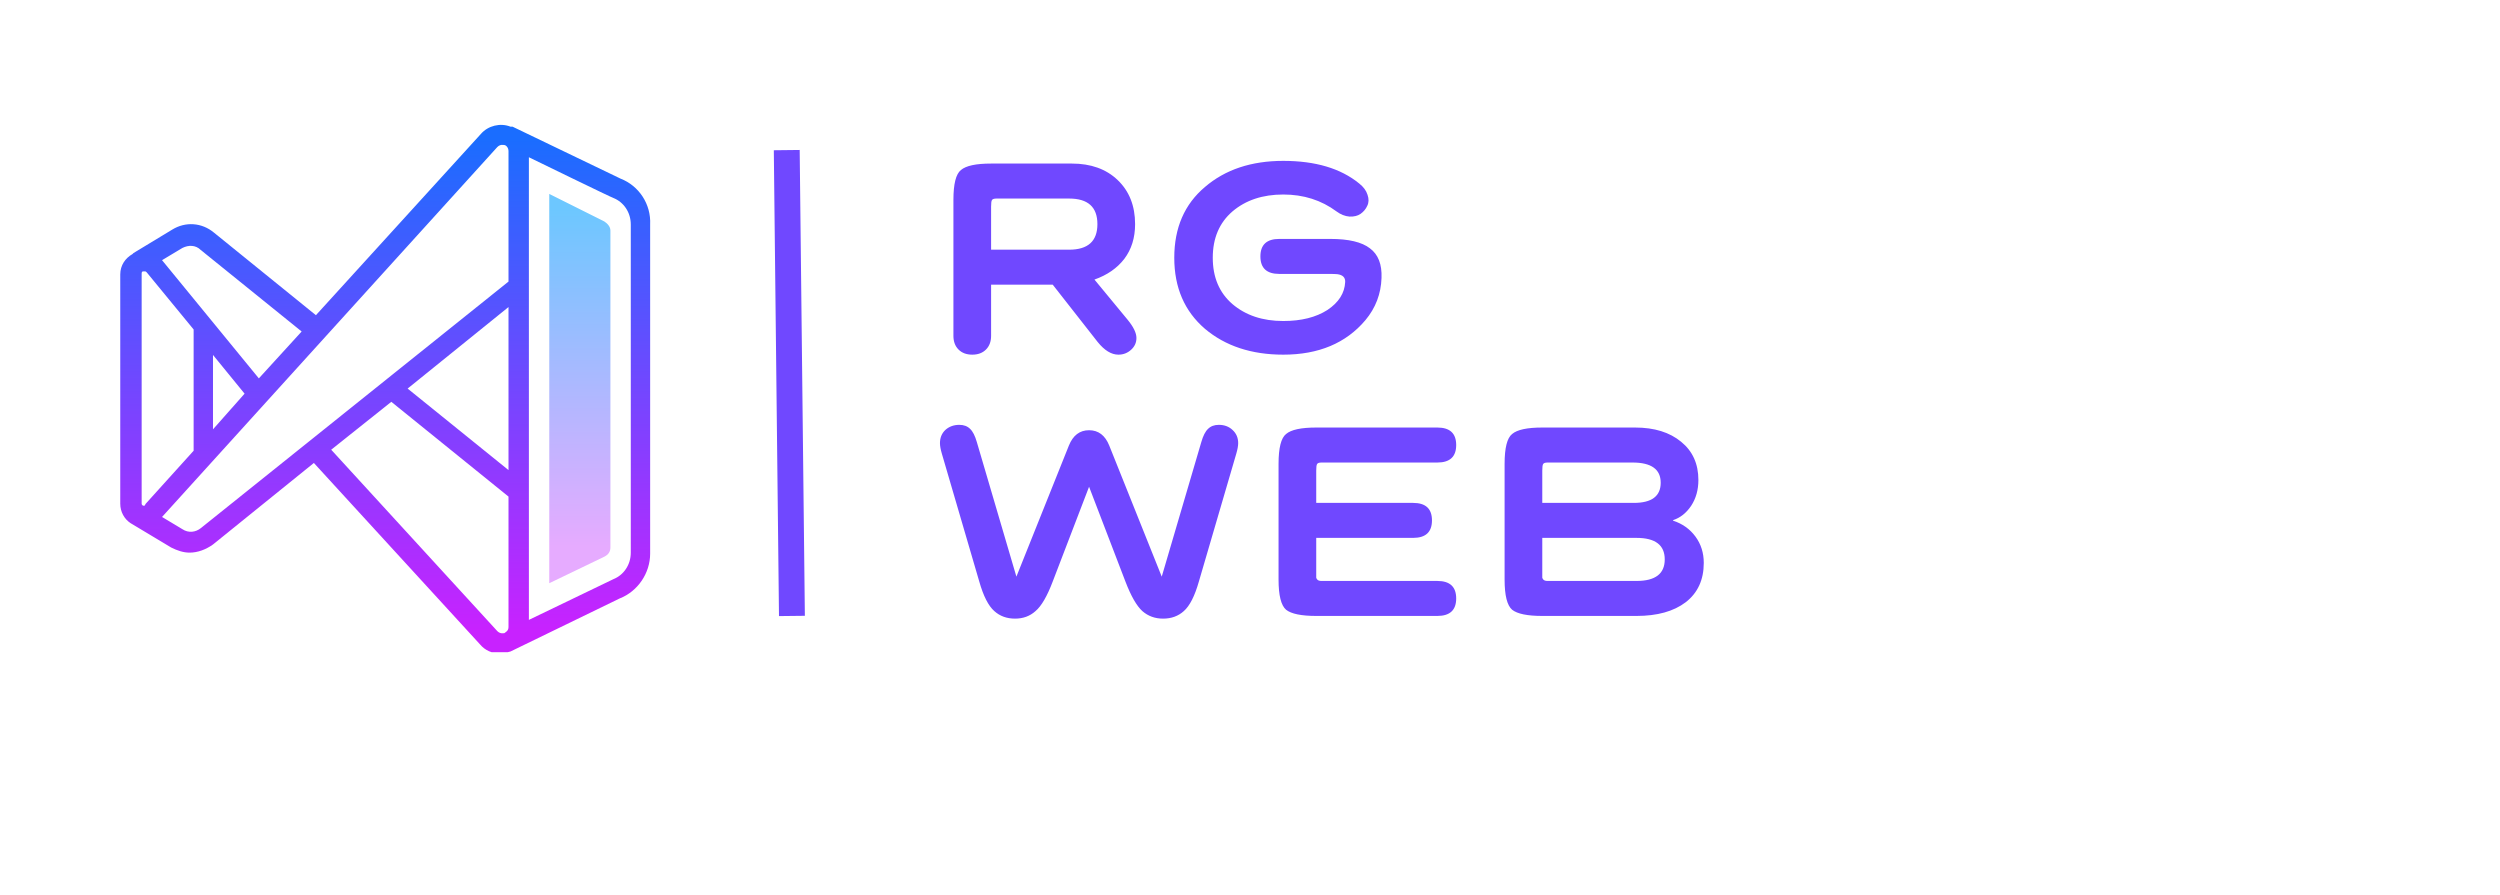 <svg width="483" height="173" viewBox="0 0 483 173" fill="none" xmlns="http://www.w3.org/2000/svg">
<g id="Group 3">
<path id="RG WEb" d="M203.388 55H191.48V64.88C191.48 65.989 191.151 66.873 190.492 67.532C189.833 68.191 188.949 68.52 187.84 68.52C186.731 68.52 185.847 68.191 185.188 67.532C184.529 66.873 184.2 65.989 184.2 64.88V38.62C184.2 35.535 184.685 33.611 185.656 32.848C186.627 32.016 188.568 31.6 191.48 31.6H207.08C210.755 31.6 213.701 32.657 215.92 34.772C218.173 36.921 219.3 39.764 219.3 43.3C219.3 45.935 218.607 48.171 217.22 50.008C215.833 51.811 213.909 53.145 211.448 54.012L217.844 61.76C218.988 63.147 219.56 64.325 219.56 65.296C219.56 66.197 219.213 66.96 218.52 67.584C217.827 68.208 217.012 68.52 216.076 68.52C214.724 68.52 213.389 67.705 212.072 66.076L203.388 55ZM206.56 38.36H192.52C192.035 38.36 191.74 38.464 191.636 38.672C191.532 38.845 191.48 39.261 191.48 39.92V48.24H206.56C210.2 48.24 212.02 46.593 212.02 43.3C212.02 40.007 210.2 38.36 206.56 38.36ZM247.93 37.58C243.944 37.58 240.668 38.672 238.102 40.856C235.572 43.04 234.306 46.021 234.306 49.8C234.306 53.579 235.572 56.56 238.102 58.744C240.668 60.928 243.944 62.02 247.93 62.02C251.397 62.02 254.24 61.309 256.458 59.888C258.642 58.432 259.786 56.629 259.89 54.48C259.925 53.613 259.422 53.111 258.382 52.972C258.174 52.937 257.464 52.92 256.25 52.92H247.15C244.724 52.92 243.51 51.793 243.51 49.54C243.51 47.287 244.724 46.16 247.15 46.16H257.03C260.566 46.16 263.114 46.767 264.674 47.98C266.269 49.159 267.014 51.065 266.91 53.7C266.806 56.785 265.766 59.507 263.79 61.864C260.046 66.301 254.76 68.52 247.93 68.52C241.794 68.52 236.75 66.856 232.798 63.528C228.846 60.131 226.87 55.555 226.87 49.8C226.87 44.011 228.846 39.452 232.798 36.124C236.716 32.761 241.76 31.08 247.93 31.08C254.136 31.08 259.024 32.536 262.594 35.448C263.426 36.107 263.964 36.835 264.206 37.632C264.484 38.429 264.466 39.14 264.154 39.764C263.877 40.388 263.444 40.908 262.854 41.324C262.3 41.705 261.589 41.879 260.722 41.844C259.856 41.775 259.024 41.445 258.226 40.856C255.28 38.672 251.848 37.58 247.93 37.58ZM217.428 112.344L210.408 94.04L203.388 112.344C202.313 115.187 201.204 117.093 200.06 118.064C198.985 119.035 197.668 119.52 196.108 119.52C194.513 119.52 193.179 119.035 192.104 118.064C190.96 117.059 189.989 115.152 189.192 112.344L181.964 87.644C181.721 86.812 181.6 86.136 181.6 85.616C181.6 84.576 181.947 83.727 182.64 83.068C183.368 82.409 184.269 82.08 185.344 82.08C186.211 82.08 186.904 82.34 187.424 82.86C187.944 83.345 188.377 84.195 188.724 85.408L196.368 111.408L206.508 86.084C207.305 84.108 208.605 83.12 210.408 83.12C212.211 83.12 213.511 84.108 214.308 86.084L224.448 111.408L232.092 85.408C232.439 84.195 232.872 83.345 233.392 82.86C233.912 82.34 234.605 82.08 235.472 82.08C236.547 82.08 237.431 82.409 238.124 83.068C238.852 83.727 239.216 84.576 239.216 85.616C239.216 86.136 239.095 86.812 238.852 87.644L231.624 112.344C230.827 115.152 229.856 117.059 228.712 118.064C227.637 119.035 226.303 119.52 224.708 119.52C223.148 119.52 221.813 119.035 220.704 118.064C219.595 117.059 218.503 115.152 217.428 112.344ZM273.016 103.92H254.296V110.68C254.296 111.131 254.296 111.443 254.296 111.616C254.331 111.755 254.418 111.893 254.556 112.032C254.73 112.171 254.99 112.24 255.336 112.24H277.696C280.123 112.24 281.336 113.367 281.336 115.62C281.336 117.873 280.123 119 277.696 119H254.296C251.419 119 249.478 118.601 248.472 117.804C247.502 116.972 247.016 115.031 247.016 111.98V89.62C247.016 86.535 247.502 84.611 248.472 83.848C249.443 83.016 251.384 82.6 254.296 82.6H277.696C280.123 82.6 281.336 83.727 281.336 85.98C281.336 88.233 280.123 89.36 277.696 89.36H255.336C254.851 89.36 254.556 89.464 254.452 89.672C254.348 89.845 254.296 90.261 254.296 90.92V97.16H273.016C275.443 97.16 276.656 98.287 276.656 100.54C276.656 102.793 275.443 103.92 273.016 103.92ZM290.688 111.98V89.62C290.688 86.535 291.174 84.611 292.144 83.848C293.115 83.016 295.056 82.6 297.968 82.6H315.908C319.618 82.6 322.582 83.519 324.8 85.356C327.019 87.159 328.128 89.62 328.128 92.74C328.128 94.647 327.66 96.311 326.724 97.732C325.788 99.119 324.627 100.037 323.24 100.488V100.592C325.043 101.181 326.482 102.204 327.556 103.66C328.631 105.116 329.168 106.815 329.168 108.756C329.168 112.015 328.007 114.545 325.684 116.348C323.362 118.116 320.19 119 316.168 119H297.968C295.091 119 293.15 118.601 292.144 117.804C291.174 116.972 290.688 115.031 290.688 111.98ZM316.168 103.92H297.968V110.68C297.968 111.131 297.968 111.443 297.968 111.616C298.003 111.755 298.09 111.893 298.228 112.032C298.402 112.171 298.662 112.24 299.008 112.24H316.168C319.808 112.24 321.628 110.853 321.628 108.08C321.628 105.307 319.808 103.92 316.168 103.92ZM315.388 89.36H299.008C298.523 89.36 298.228 89.464 298.124 89.672C298.02 89.845 297.968 90.261 297.968 90.92V97.16H315.648C319.115 97.16 320.848 95.86 320.848 93.26C320.848 90.66 319.028 89.36 315.388 89.36Z" fill="#7048FF"/>
<g id="icons8-visual-studio-2019 1" clip-path="url(#clip0_6_12)">
<path id="Vector" d="M106.118 37.469L116.75 42.784C117.34 43.178 117.931 43.769 117.931 44.556V105.784C117.931 106.572 117.537 107.162 116.75 107.556L106.118 112.675V37.469Z" fill="url(#paint0_linear_6_12)"/>
<path id="Vector_2" d="M119.9 34.516L99.031 24.475H98.834C98.834 24.475 98.834 24.475 98.637 24.475C96.668 23.688 94.306 24.278 92.928 25.853L61.034 60.897L41.347 44.95C38.984 42.981 35.834 42.784 33.275 44.359L25.793 48.888C25.793 48.888 25.793 48.888 25.597 49.084C24.218 49.872 23.234 51.25 23.234 53.022V97.319C23.234 98.894 24.022 100.272 25.203 101.059L33.078 105.784C34.259 106.375 35.44 106.769 36.622 106.769C38.197 106.769 39.772 106.178 41.15 105.194L60.64 89.444L92.731 124.487C93.715 125.669 95.093 126.259 96.668 126.259C97.259 126.259 97.85 126.062 98.637 125.866L119.703 115.628C123.247 114.25 125.609 110.706 125.609 106.966V43.375C125.806 39.438 123.443 35.894 119.9 34.516ZM35.243 47.903C36.425 47.312 37.803 47.312 38.787 48.297L58.278 64.047L50.009 73.103L31.306 50.266L35.243 47.903ZM47.253 76.056L41.15 82.947V68.575L47.253 76.056ZM27.762 97.713C27.565 97.713 27.368 97.516 27.368 97.319V52.825C27.368 52.431 27.565 52.431 27.762 52.431C27.762 52.431 27.762 52.431 27.959 52.431C28.156 52.431 28.156 52.431 28.353 52.628L37.409 63.653V87.081L28.156 97.319C27.959 97.713 27.959 97.713 27.762 97.713ZM38.787 102.044C37.803 102.831 36.425 103.028 35.243 102.241L31.306 99.878L96.078 28.413C96.668 27.822 97.259 28.019 97.456 28.019C97.653 28.019 98.243 28.413 98.243 29.2V54.4L38.787 102.044ZM98.243 90.822L78.753 75.072L98.243 59.322V90.822ZM63.987 86.884L75.603 77.631L98.243 95.941V121.141C98.243 121.928 97.653 122.125 97.456 122.322C97.259 122.322 96.668 122.519 96.078 121.928L63.987 86.884ZM121.868 106.769C121.868 109.131 120.49 111.1 118.522 111.887L102.181 119.762V30.381C102.181 30.381 118.325 38.256 118.522 38.256C120.49 39.044 121.868 41.013 121.868 43.375V106.769Z" fill="url(#paint1_linear_6_12)"/>
</g>
<path id="Vector 1" d="M152 29L153 119" stroke="#7048FF" stroke-width="5"/>
</g>
<defs>
<linearGradient id="paint0_linear_6_12" x1="112.025" y1="40.556" x2="112.025" y2="105.521" gradientUnits="userSpaceOnUse">
<stop stop-color="#6DC7FF"/>
<stop offset="1" stop-color="#E6ABFF"/>
</linearGradient>
<linearGradient id="paint1_linear_6_12" x1="74.618" y1="26.692" x2="74.618" y2="121.865" gradientUnits="userSpaceOnUse">
<stop stop-color="#1A6DFF"/>
<stop offset="1" stop-color="#C822FF"/>
</linearGradient>
<clipPath id="clip0_6_12">
<rect width="126" height="126" fill="white"/>
</clipPath>
</defs>
</svg>
